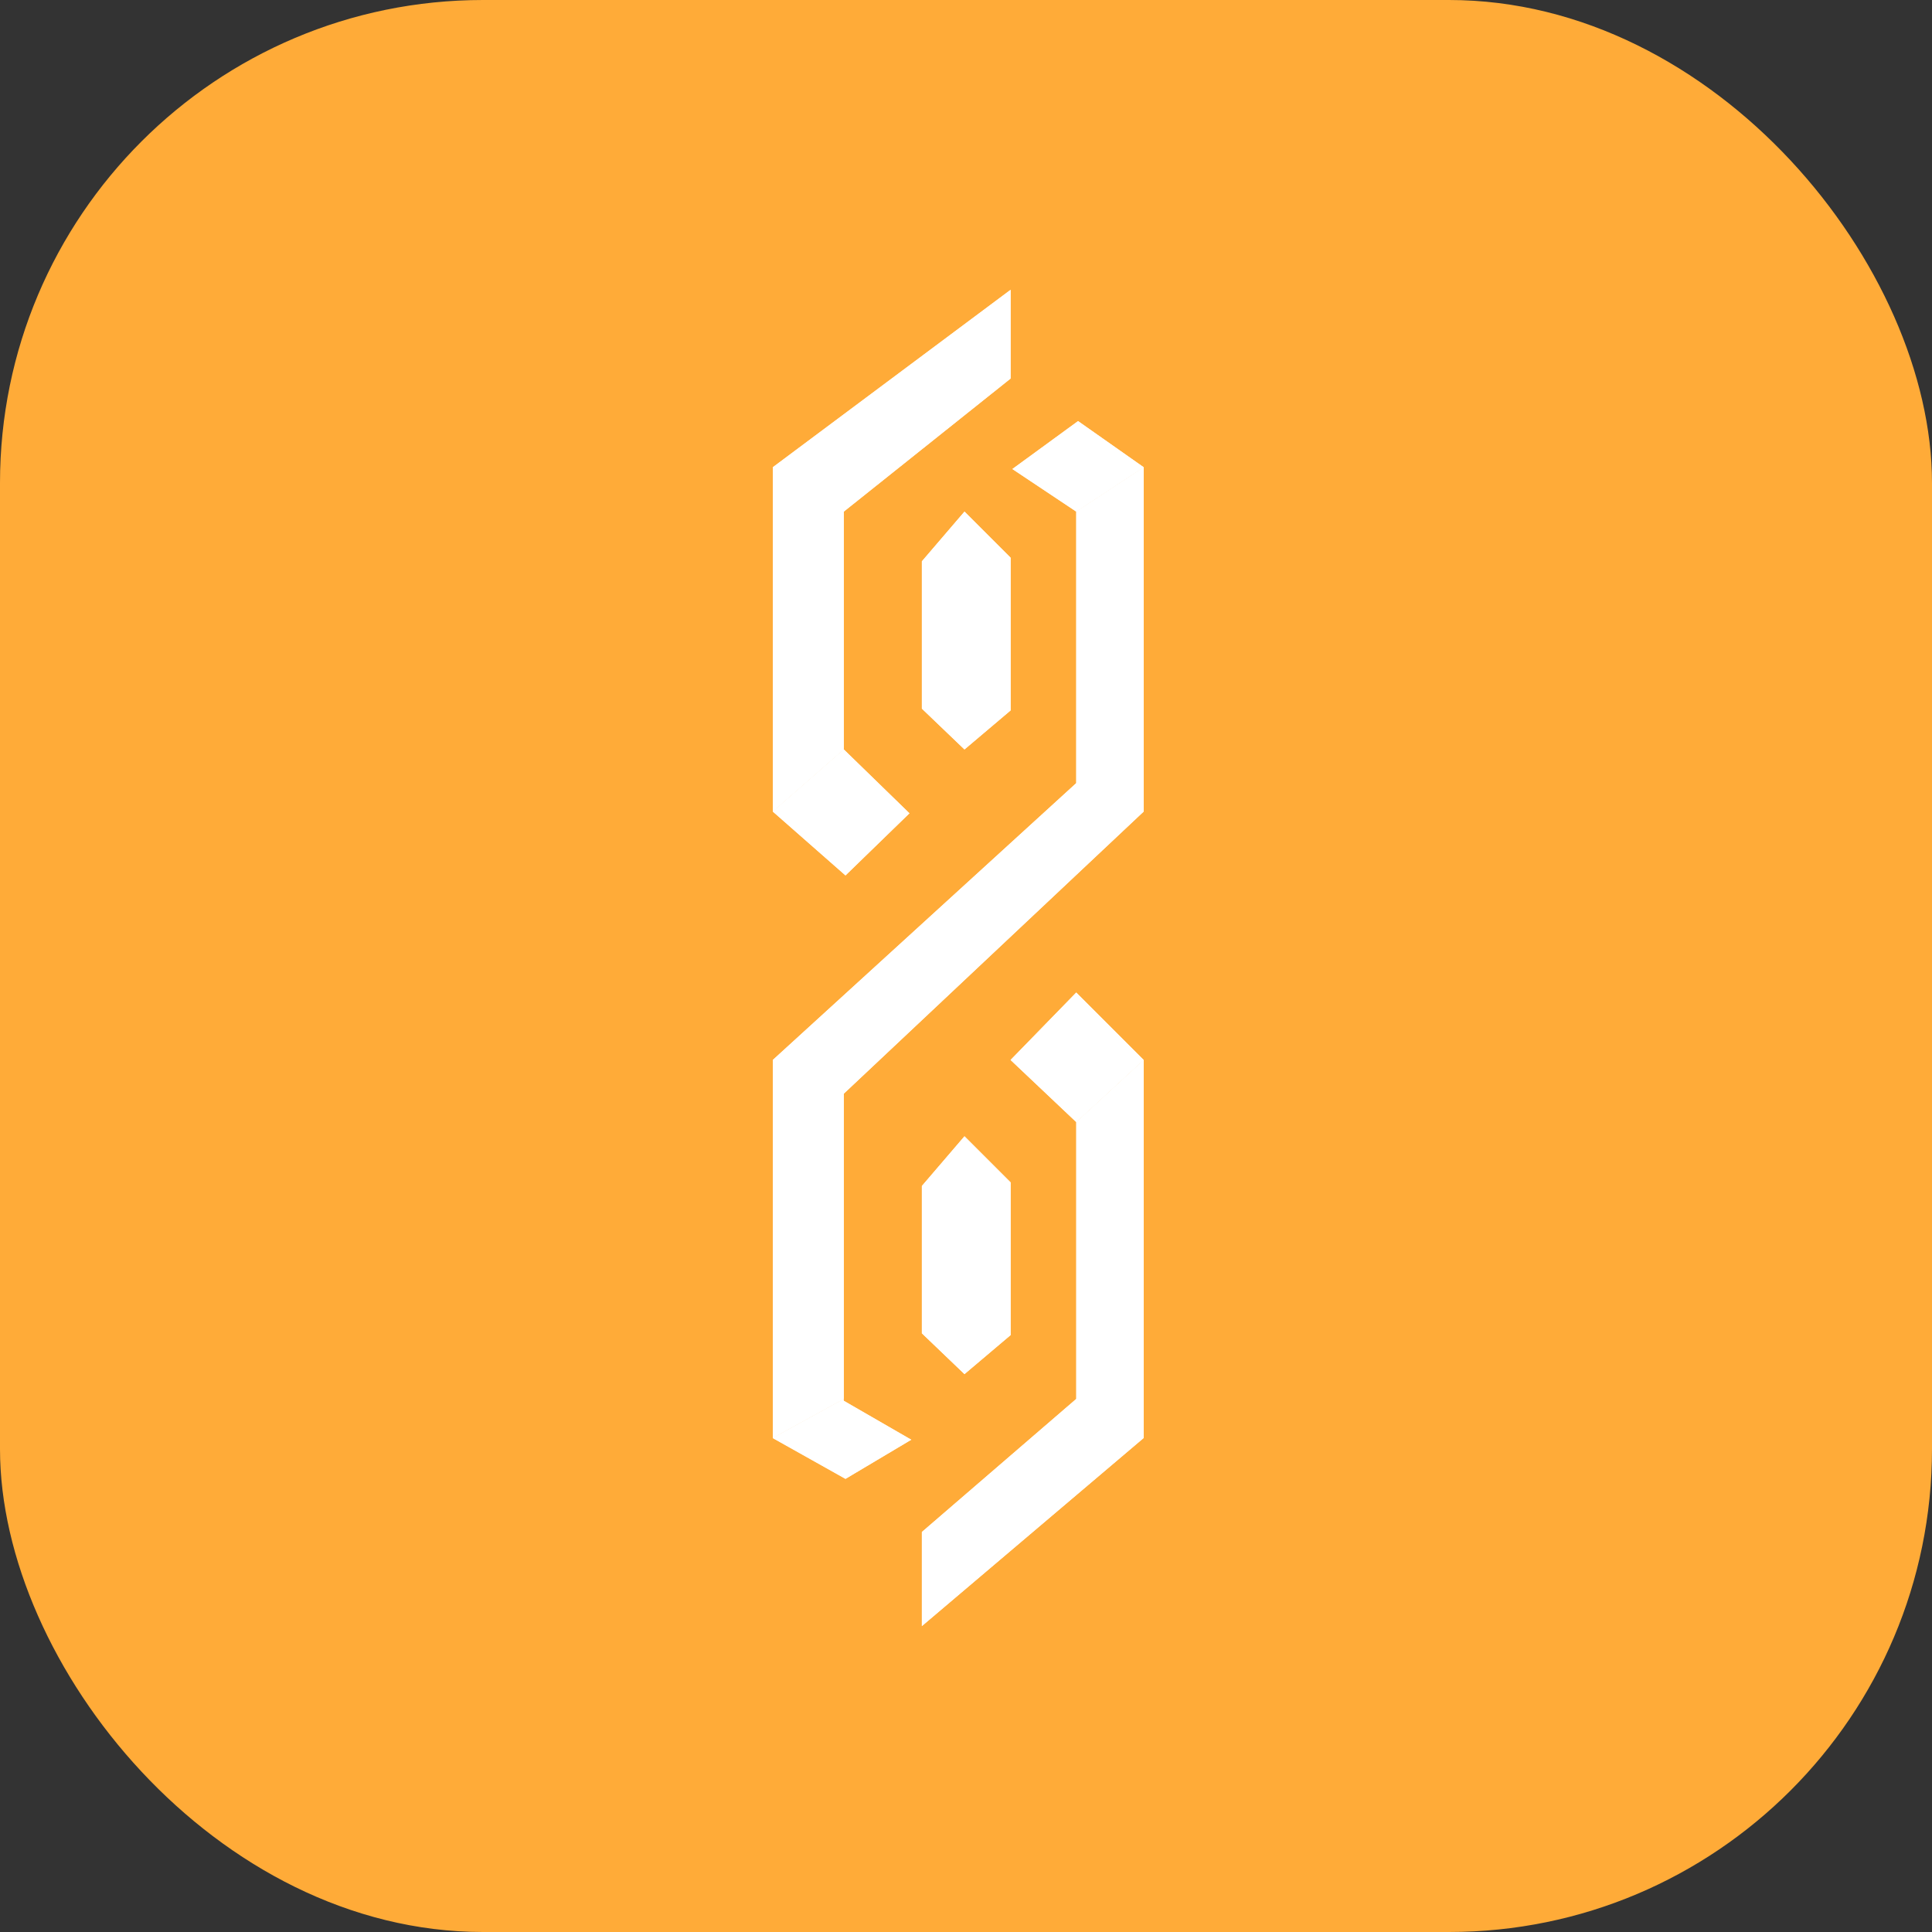 <svg xmlns="http://www.w3.org/2000/svg" width="80" height="80" viewBox="0 0 80 80">
  <rect x="0" y="0" width="80" height="80" fill="#333333" stroke="none"/>
  <g id="Groupe_54"  transform="translate(-1615 -812)">
    <rect id="Rectangle_314"  width="80" height="80" rx="20" transform="translate(1615 812)" fill="#ffab38"/>
    <g id="Calque_2"  transform="translate(1646.695 824)">
      <g id="Calque_1" transform="translate(0.305)">
        <path id="Tracé_19"  d="M8.748,264.635,6.1,267.207,3.09,264.562l2.939-2.572Z" transform="translate(-3.09 -242.958)" fill="#fff"/>
        <path id="Tracé_20"  d="M12.937,2.99V6.664L6.029,12.175v9.847L3.09,24.594V10.338Z" transform="translate(-3.09 -2.99)" fill="#fff"/>
        <path id="Tracé_21"  d="M142.6,401.782l-2.792,2.572-2.719-2.572,2.719-2.792Z" transform="translate(-127.243 -369.891)" fill="#fff"/>
        <path id="Tracé_22"  d="M96.275,436.99v15.652l-9.185,7.789v-3.895l6.393-5.511V439.562Z" transform="translate(-80.917 -405.099)" fill="#fff"/>
        <path id="Tracé_23"  d="M143.528,78.9l-2.792,1.837-2.645-1.764,2.719-1.984Z" transform="translate(-128.17 -71.552)" fill="#fff"/>
        <path id="Tracé_24"  d="M8.822,629.68,6.1,631.3l-3.013-1.69,2.939-1.617v.073Z" transform="translate(-3.09 -582.064)" fill="#fff"/>
        <path id="Tracé_25"  d="M18.448,102.99v14.256L6.029,128.929v12.639L3.09,143.185V127.533L15.655,116.07V104.827Z" transform="translate(-3.09 -95.642)" fill="#fff"/>
        <path id="Tracé_26"  d="M88.854,127.99l-1.764,2.058v6.1l1.764,1.69,1.911-1.617V129.9Z" transform="translate(-80.917 -118.805)" fill="#fff"/>
        <path id="Tracé_27"  d="M88.854,479.99l-1.764,2.058v6.1l1.764,1.69,1.911-1.617V481.9Z" transform="translate(-80.917 -444.939)" fill="#fff"/>
        <line id="Ligne_9"  x1="2" y1="3" transform="translate(13.098 19)" fill="#fff"/>
        <line id="Ligne_10"  x1="3" y1="1" transform="translate(0.098 8)" fill="#fff"/>
        <line id="Ligne_11"  x2="3" y2="1" transform="translate(0.098 33)" fill="#fff"/>
        <line id="Ligne_12"  x1="2" y1="2" transform="translate(13.098 46)" fill="#fff"/>
        <path id="Tracé_28"  d="M8.748,264.635,6.1,267.207,3.09,264.562l2.939-2.572Z" transform="translate(-3.09 -242.958)" fill="#fff"/>
        <path id="Tracé_29"  d="M12.937,2.99V6.664L6.029,12.175v9.847L3.09,24.594V10.338Z" transform="translate(-3.09 -2.99)" fill="#fff"/>
        <path id="Tracé_30"  d="M142.6,401.782l-2.792,2.572-2.719-2.572,2.719-2.792Z" transform="translate(-127.243 -369.891)" fill="#fff"/>
        <path id="Tracé_31"  d="M96.275,436.99v15.652l-9.185,7.789v-3.895l6.393-5.511V439.562Z" transform="translate(-80.917 -405.099)" fill="#fff"/>
        <path id="Tracé_32"  d="M143.528,78.9l-2.792,1.837-2.645-1.764,2.719-1.984Z" transform="translate(-128.17 -71.552)" fill="#fff"/>
        <path id="Tracé_33"  d="M8.822,629.68,6.1,631.3l-3.013-1.69,2.939-1.617v.073Z" transform="translate(-3.09 -582.064)" fill="#fff"/>
        <path id="Tracé_34"  d="M18.448,102.99v14.256L6.029,128.929v12.639L3.09,143.185V127.533L15.655,116.07V104.827Z" transform="translate(-3.09 -95.642)" fill="#fff"/>
        <path id="Tracé_35"  d="M88.854,127.99l-1.764,2.058v6.1l1.764,1.69,1.911-1.617V129.9Z" transform="translate(-80.917 -118.805)" fill="#fff"/>
        <path id="Tracé_36"  d="M88.854,479.99l-1.764,2.058v6.1l1.764,1.69,1.911-1.617V481.9Z" transform="translate(-80.917 -444.939)" fill="#fff"/>
        <line id="Ligne_13"  x1="2" y1="3" transform="translate(13.098 19)" fill="#fff"/>
        <line id="Ligne_14"  x1="3" y1="1" transform="translate(0.098 8)" fill="#fff"/>
        <line id="Ligne_15" x2="3" y2="1" transform="translate(0.098 33)" fill="#fff"/>
        <line id="Ligne_16"  x1="2" y1="2" transform="translate(13.098 46)" fill="#fff"/>
      </g>
    </g>
  </g>
</svg>
